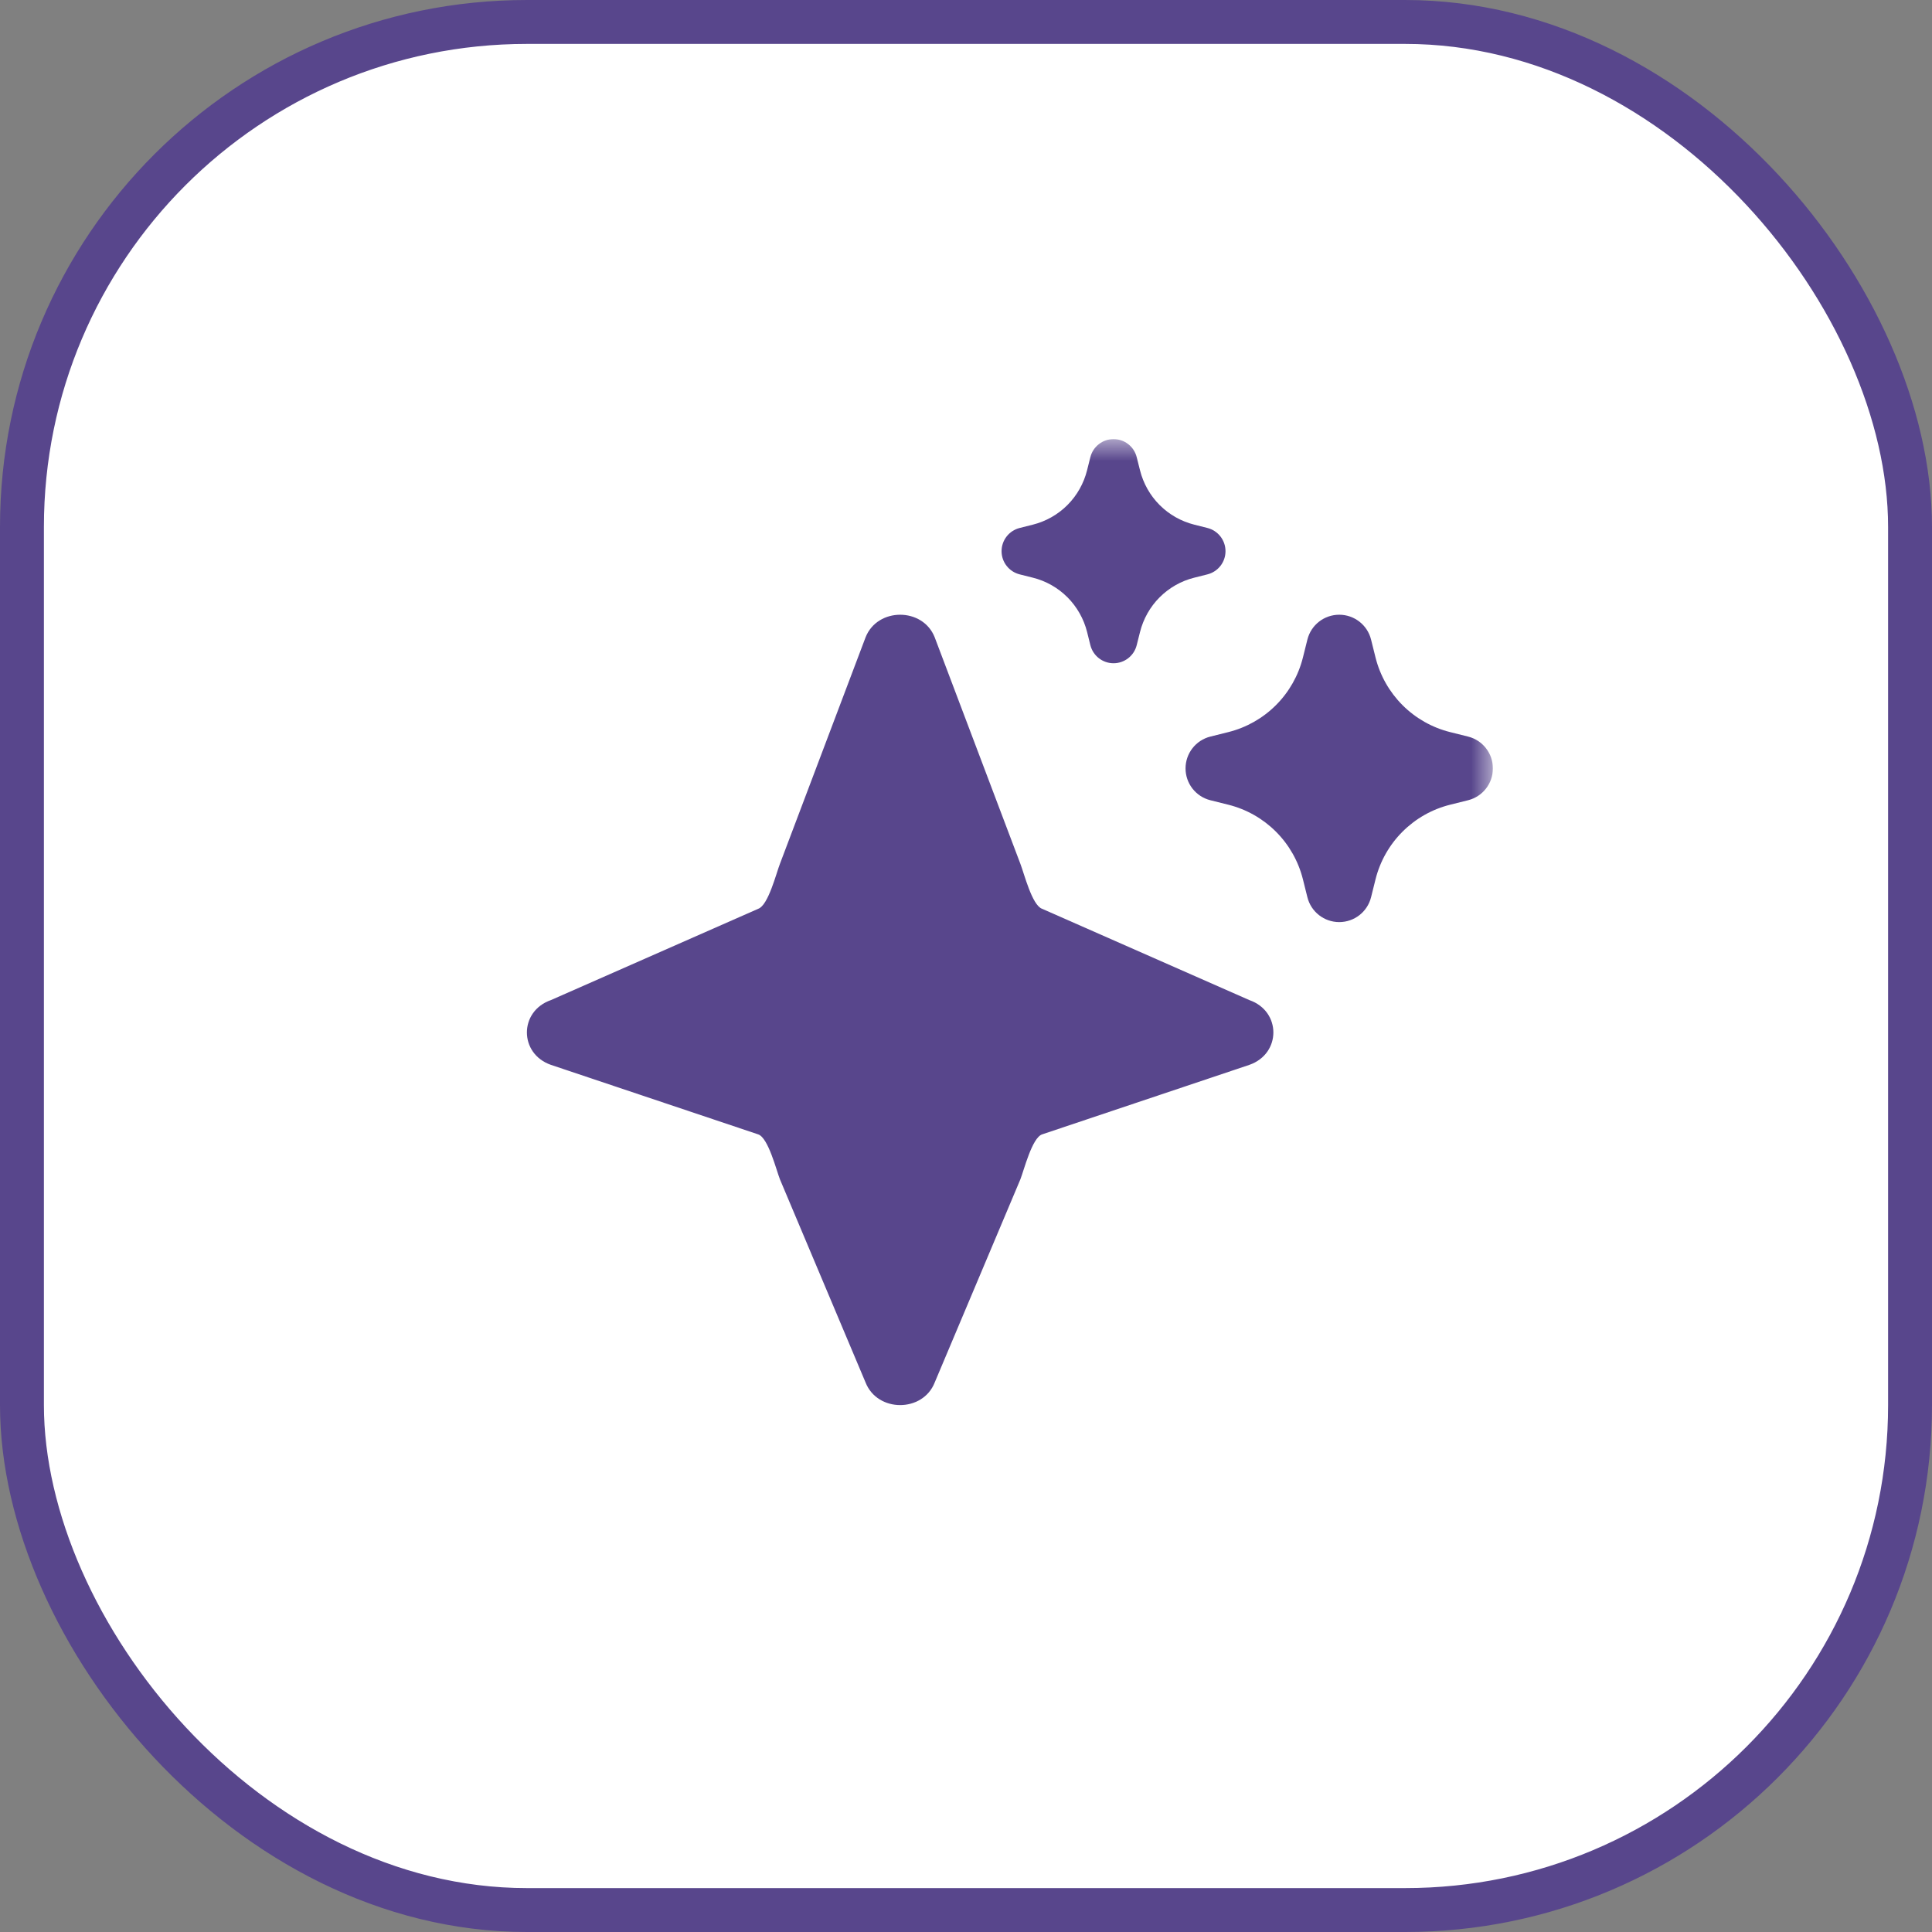 <svg width="44" height="44" viewBox="0 0 44 44" fill="none" xmlns="http://www.w3.org/2000/svg">
<rect x="0" y="0" width="44" height="44" fill="#808080" stroke="none"/>
<rect x="0.5" y="0.5" width="43" height="43" rx="11.5" fill="white"/>
<rect x="0.5" y="0.5" width="43" height="43" rx="11.5" stroke="#58468C"/>
<g clip-path="url(#clip0_1_2747)">
<mask id="mask0_1_2747" style="mask-type:luminance" maskUnits="userSpaceOnUse" x="10" y="10" width="24" height="24">
<path d="M34 10H10V34H34V10Z" fill="white"/>
</mask>
<g mask="url(#mask0_1_2747)">
<path d="M27.91 12.553C27.91 12.303 27.74 12.085 27.498 12.024L27.2 11.949C26.901 11.874 26.628 11.72 26.41 11.502C26.192 11.284 26.038 11.01 25.963 10.711L25.888 10.413C25.828 10.17 25.61 10 25.36 10C25.11 10 24.893 10.17 24.832 10.412L24.757 10.711C24.682 11.01 24.528 11.284 24.31 11.502C24.092 11.72 23.82 11.874 23.521 11.949L23.223 12.024C22.98 12.085 22.81 12.303 22.81 12.553C22.81 12.803 22.98 13.02 23.223 13.081L23.521 13.156C23.82 13.23 24.093 13.385 24.311 13.603C24.528 13.821 24.683 14.095 24.758 14.394L24.832 14.692C24.893 14.935 25.11 15.105 25.36 15.105C25.61 15.105 25.828 14.935 25.888 14.692L25.963 14.394C26.038 14.095 26.192 13.821 26.41 13.603C26.628 13.385 26.901 13.23 27.2 13.156L27.498 13.081C27.74 13.02 27.91 12.803 27.91 12.553Z" fill="#58468C"/>
<path d="M34 17.5C34 17.157 33.767 16.858 33.434 16.775L33.025 16.673C32.614 16.57 32.24 16.358 31.941 16.059C31.642 15.76 31.43 15.386 31.327 14.975L31.225 14.566C31.142 14.233 30.843 14 30.5 14C30.157 14 29.858 14.233 29.775 14.566L29.673 14.975C29.57 15.386 29.358 15.76 29.059 16.059C28.76 16.358 28.386 16.57 27.975 16.673L27.566 16.775C27.233 16.858 27 17.157 27 17.5C27 17.843 27.233 18.142 27.566 18.225L27.975 18.327C28.386 18.43 28.76 18.642 29.059 18.941C29.358 19.24 29.57 19.614 29.673 20.025L29.775 20.434C29.858 20.767 30.157 21 30.5 21C30.843 21 31.142 20.767 31.225 20.434L31.327 20.025C31.43 19.614 31.642 19.24 31.941 18.941C32.24 18.642 32.614 18.43 33.025 18.327L33.434 18.225C33.767 18.142 34 17.843 34 17.5Z" fill="#58468C"/>
<path d="M19.713 14.514C19.984 13.829 21.017 13.829 21.287 14.514L23.237 19.669C23.322 19.885 23.503 20.617 23.733 20.697L28.452 22.776C29.183 23.029 29.183 23.998 28.452 24.252L23.733 25.835C23.503 25.914 23.322 26.647 23.237 26.862L21.287 31.486C21.017 32.171 19.984 32.171 19.713 31.486L17.764 26.862C17.679 26.647 17.498 25.914 17.268 25.835L12.548 24.252C11.817 23.998 11.817 23.029 12.548 22.776L17.268 20.697C17.498 20.617 17.679 19.885 17.764 19.669L19.713 14.514Z" fill="#58468C"/>
</g>
</g>
<defs>
<clipPath id="clip0_1_2747">
<rect width="24" height="24" fill="white" transform="translate(10 10)"/>
</clipPath>
</defs>
</svg>
